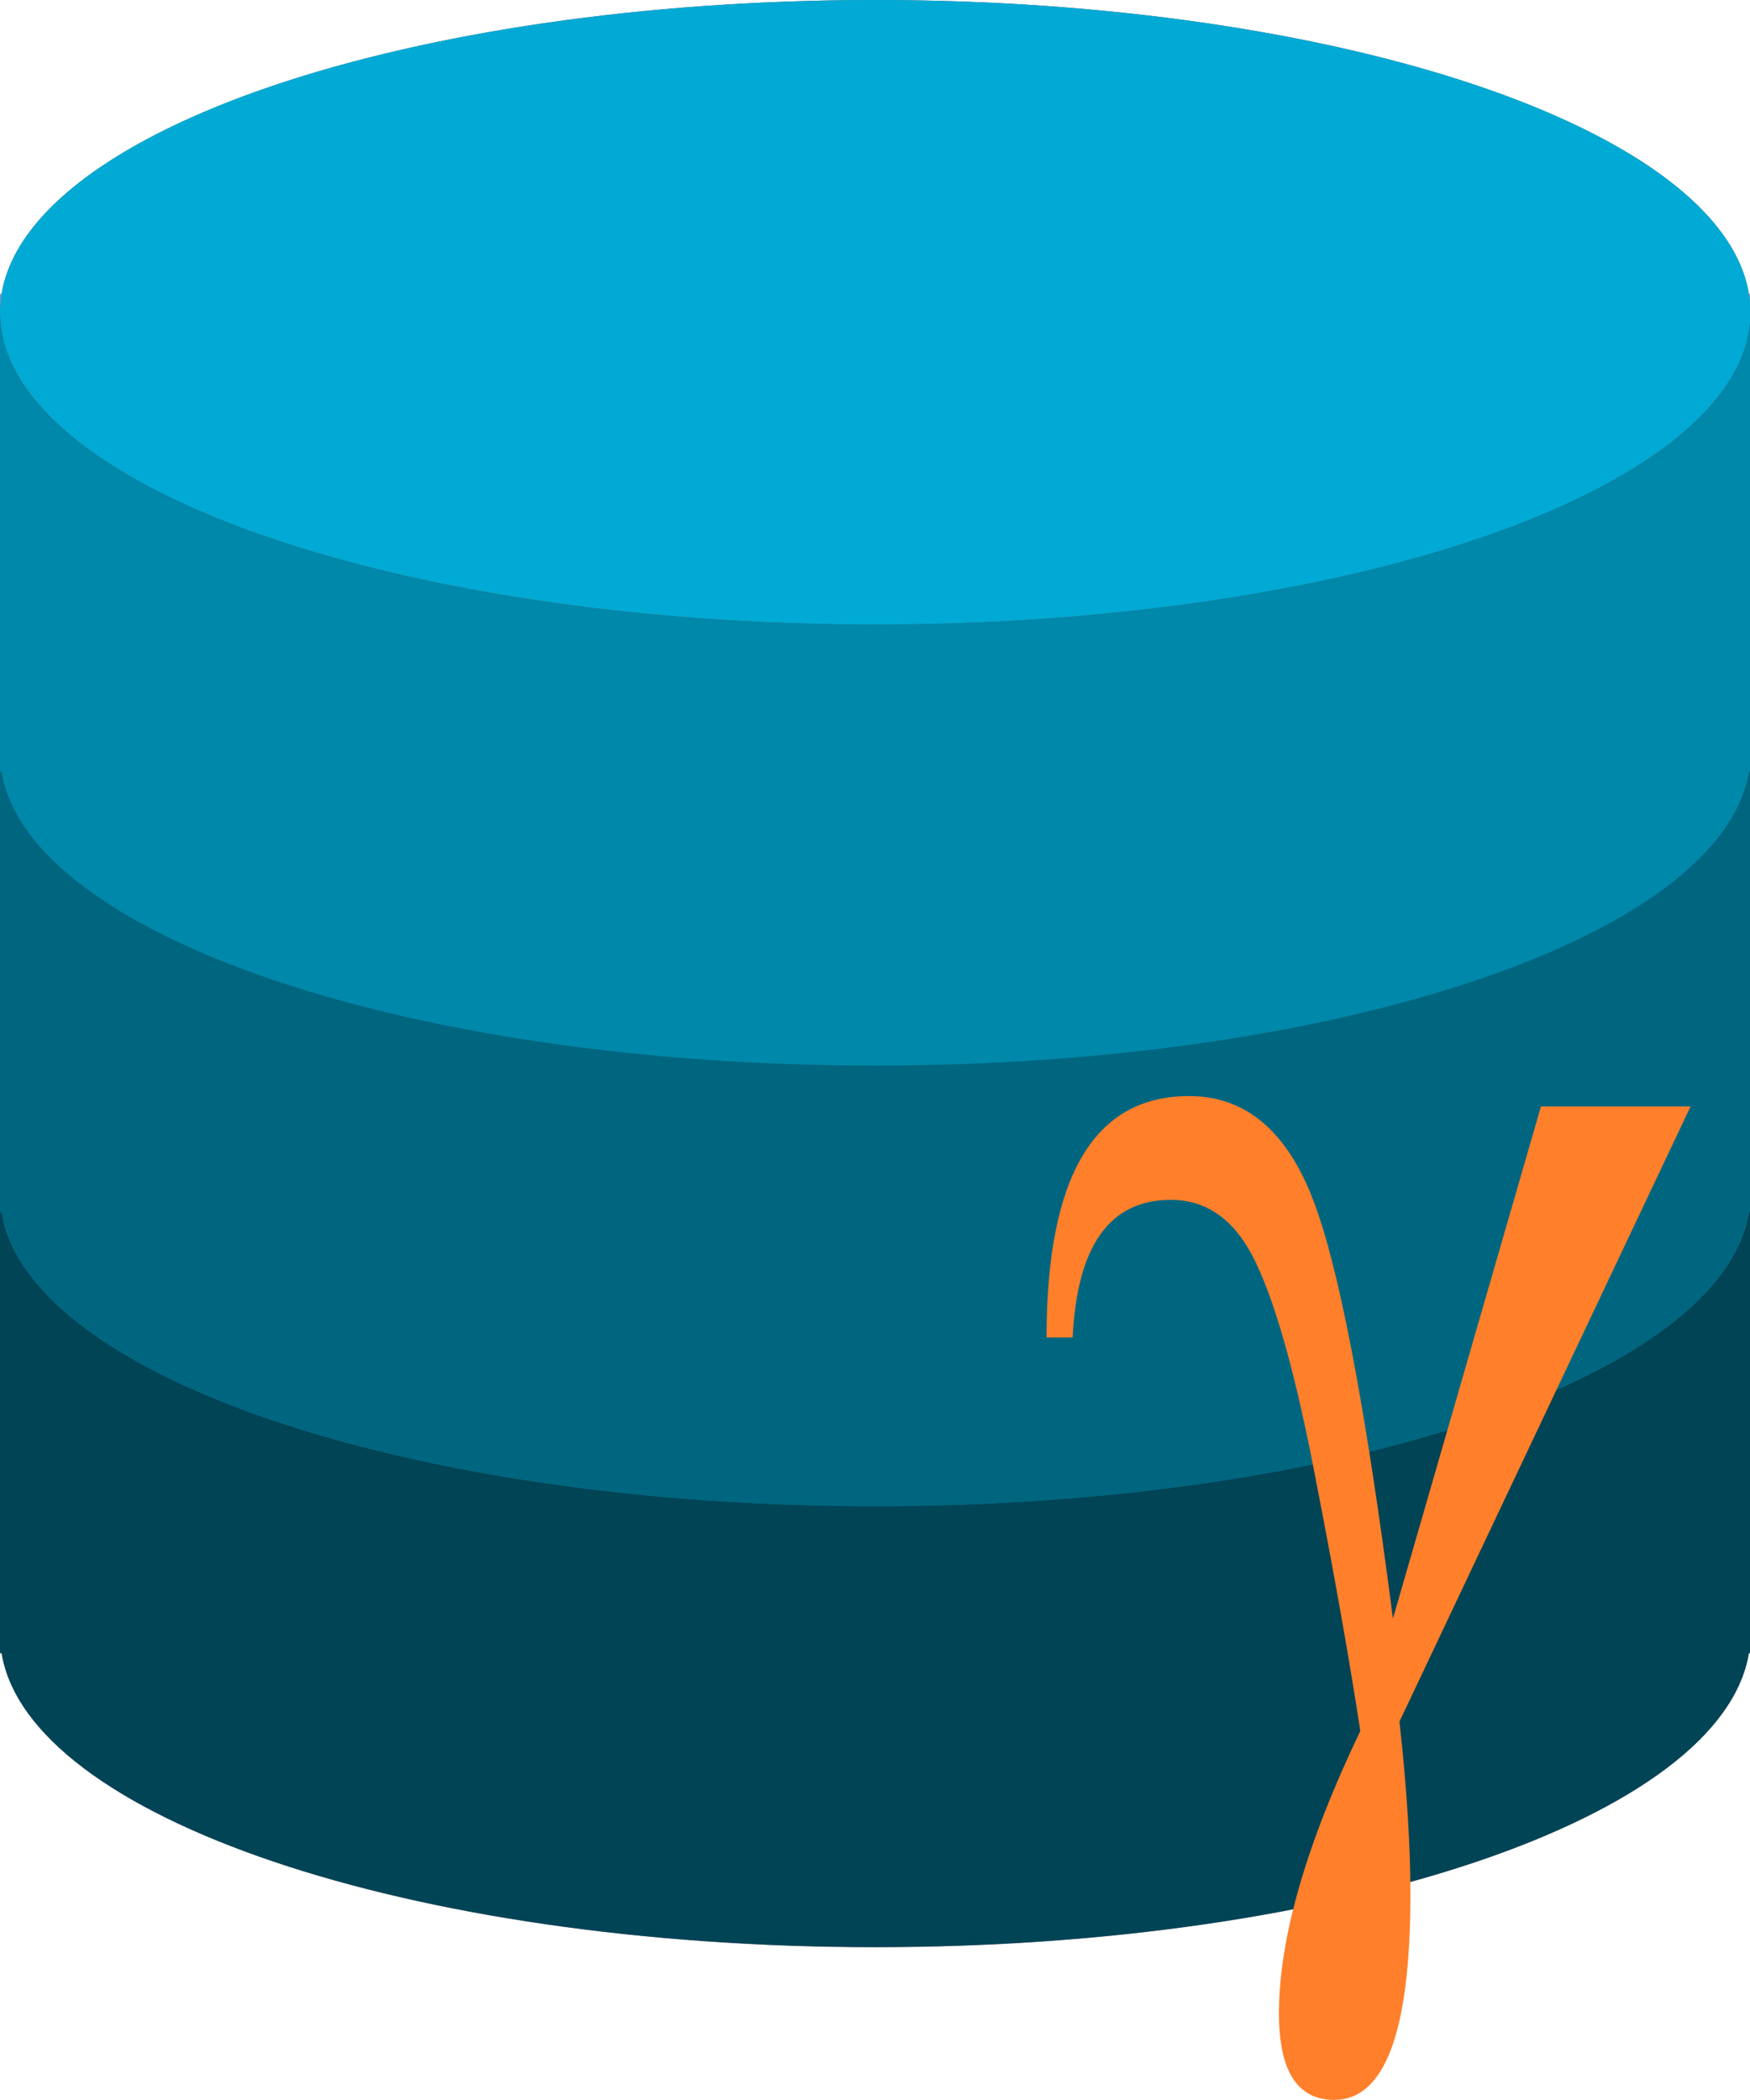 <svg width="100" height="120" version="1.1" viewBox="0 0 7.125 8.55" xml:space="preserve" xmlns="http://www.w3.org/2000/svg">
<g transform="matrix(.949 0 0 .956 3.814e-5 -2.4442e-5)"><g stroke-width=".156"><path d="m7.503 1.252c-0.114-0.698-1.748-1.252-3.748-1.252s-3.633 0.554-3.748 1.252h-0.007v5.789h0.007c0.114 0.698 1.748 1.252 3.748 1.252s3.633-0.554 3.748-1.252h0.007v-5.789z" fill="#545e73"/><path d="m3.52e-5 5.006v0.078c0-0.026 0.003-0.052 0.007-0.078z" fill="#38454f"/><path d="m7.503 5.006c0.004 0.026 0.007 0.052 0.007 0.078v-0.078z" fill="#38454f"/><path d="m3.52e-5 3.129v0.078c0-0.026 0.003-0.052 0.007-0.078z" fill="#556080"/><path d="m7.503 3.129c0.004 0.026 0.007 0.052 0.007 0.078v-0.078z" fill="#556080"/><ellipse cx="3.755" cy="1.33" rx="3.755" ry="1.33" fill="#00aad4"/><path d="m3.755 6.414c-2.074 0-3.755-0.595-3.755-1.33v1.956h0.007c0.114 0.698 1.748 1.252 3.748 1.252s3.633-0.554 3.748-1.252h0.007v-1.956c0 0.734-1.681 1.33-3.755 1.33z" fill="#045"/><path d="m3.755 4.537c-2.074 0-3.755-0.595-3.755-1.33v1.956h0.007c0.114 0.698 1.748 1.252 3.748 1.252s3.633-0.554 3.748-1.252h0.007v-1.956c0 0.734-1.681 1.33-3.755 1.33z" fill="#006680"/><path d="m3.755 2.66c-2.074 0-3.755-0.595-3.755-1.33v1.956h0.007c0.114 0.698 1.748 1.252 3.748 1.252s3.633-0.554 3.748-1.252h0.007v-1.956c0 0.734-1.681 1.33-3.755 1.33z" fill="#08a"/><path d="m3.52e-5 1.252v0.078c0-0.026 0.003-0.052 0.007-0.078z" fill="#8697cb"/><path d="m7.503 1.252c0.004 0.026 0.007 0.052 0.007 0.078v-0.078z" fill="#8697cb"/></g><path d="m6.611 4.712h0.642l-1.249 2.62q0.047 0.421 0.047 0.735 0 0.876-0.327 0.876-0.237 0-0.237-0.368 0-0.48 0.349-1.203-0.069-0.449-0.193-1.081-0.122-0.633-0.252-0.907-0.128-0.274-0.368-0.274-0.393 0-0.421 0.586h-0.112q0-1.028 0.611-1.028 0.352 0 0.523 0.418 0.171 0.414 0.352 1.807z" fill="#ff7f2a" filter="url(#editing-jagged-67)" stroke-width=".017"/></g></svg>
